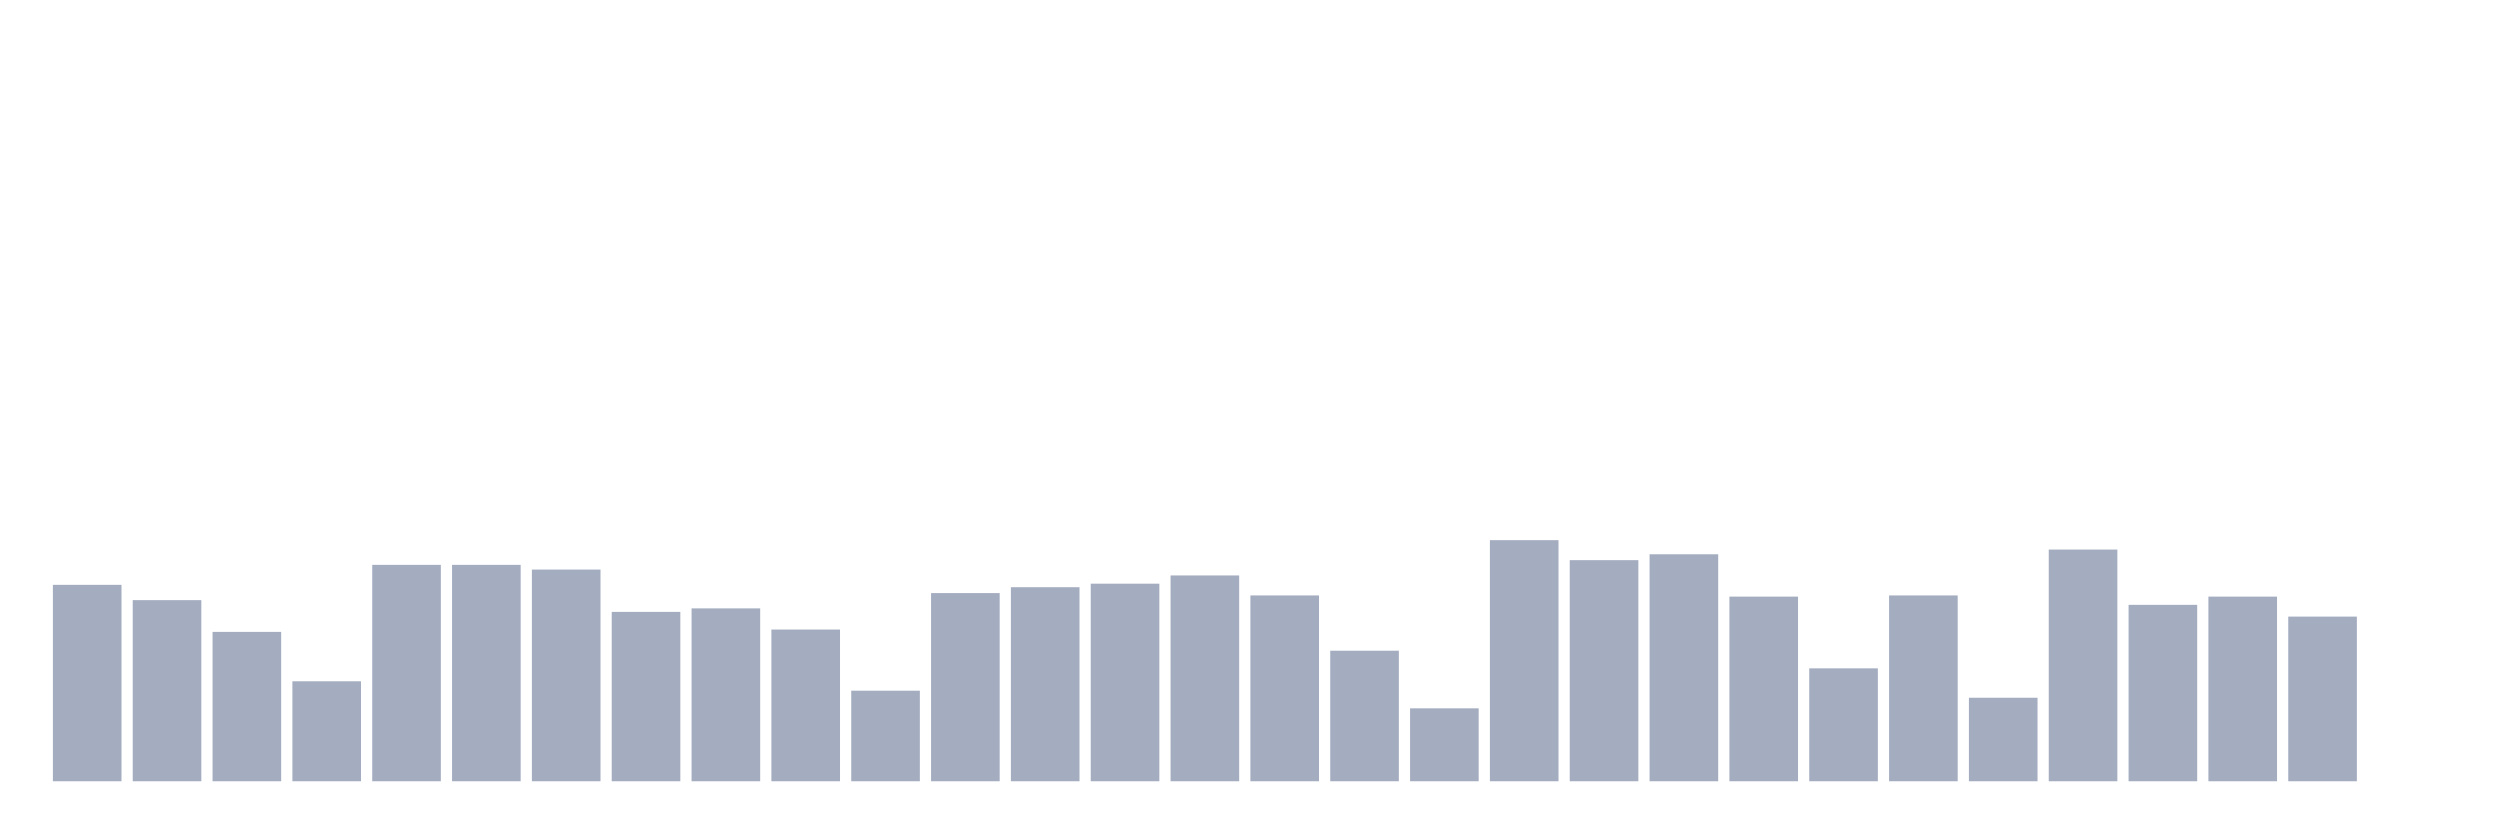 <svg xmlns="http://www.w3.org/2000/svg" viewBox="0 0 480 160"><g transform="translate(10,10)"><rect class="bar" x="0.153" width="13.175" y="102.29" height="37.71" fill="rgb(164,173,192)"></rect><rect class="bar" x="15.482" width="13.175" y="105.226" height="34.774" fill="rgb(164,173,192)"></rect><rect class="bar" x="30.81" width="13.175" y="111.323" height="28.677" fill="rgb(164,173,192)"></rect><rect class="bar" x="46.138" width="13.175" y="120.806" height="19.194" fill="rgb(164,173,192)"></rect><rect class="bar" x="61.466" width="13.175" y="98.452" height="41.548" fill="rgb(164,173,192)"></rect><rect class="bar" x="76.794" width="13.175" y="98.452" height="41.548" fill="rgb(164,173,192)"></rect><rect class="bar" x="92.123" width="13.175" y="99.355" height="40.645" fill="rgb(164,173,192)"></rect><rect class="bar" x="107.451" width="13.175" y="107.484" height="32.516" fill="rgb(164,173,192)"></rect><rect class="bar" x="122.779" width="13.175" y="106.806" height="33.194" fill="rgb(164,173,192)"></rect><rect class="bar" x="138.107" width="13.175" y="110.871" height="29.129" fill="rgb(164,173,192)"></rect><rect class="bar" x="153.436" width="13.175" y="122.613" height="17.387" fill="rgb(164,173,192)"></rect><rect class="bar" x="168.764" width="13.175" y="103.871" height="36.129" fill="rgb(164,173,192)"></rect><rect class="bar" x="184.092" width="13.175" y="102.742" height="37.258" fill="rgb(164,173,192)"></rect><rect class="bar" x="199.42" width="13.175" y="102.065" height="37.935" fill="rgb(164,173,192)"></rect><rect class="bar" x="214.748" width="13.175" y="100.484" height="39.516" fill="rgb(164,173,192)"></rect><rect class="bar" x="230.077" width="13.175" y="104.323" height="35.677" fill="rgb(164,173,192)"></rect><rect class="bar" x="245.405" width="13.175" y="114.935" height="25.065" fill="rgb(164,173,192)"></rect><rect class="bar" x="260.733" width="13.175" y="126" height="14" fill="rgb(164,173,192)"></rect><rect class="bar" x="276.061" width="13.175" y="93.71" height="46.29" fill="rgb(164,173,192)"></rect><rect class="bar" x="291.39" width="13.175" y="97.548" height="42.452" fill="rgb(164,173,192)"></rect><rect class="bar" x="306.718" width="13.175" y="96.419" height="43.581" fill="rgb(164,173,192)"></rect><rect class="bar" x="322.046" width="13.175" y="104.548" height="35.452" fill="rgb(164,173,192)"></rect><rect class="bar" x="337.374" width="13.175" y="118.323" height="21.677" fill="rgb(164,173,192)"></rect><rect class="bar" x="352.702" width="13.175" y="104.323" height="35.677" fill="rgb(164,173,192)"></rect><rect class="bar" x="368.031" width="13.175" y="123.968" height="16.032" fill="rgb(164,173,192)"></rect><rect class="bar" x="383.359" width="13.175" y="95.516" height="44.484" fill="rgb(164,173,192)"></rect><rect class="bar" x="398.687" width="13.175" y="106.129" height="33.871" fill="rgb(164,173,192)"></rect><rect class="bar" x="414.015" width="13.175" y="104.548" height="35.452" fill="rgb(164,173,192)"></rect><rect class="bar" x="429.344" width="13.175" y="108.387" height="31.613" fill="rgb(164,173,192)"></rect><rect class="bar" x="444.672" width="13.175" y="140" height="0" fill="rgb(164,173,192)"></rect></g></svg>